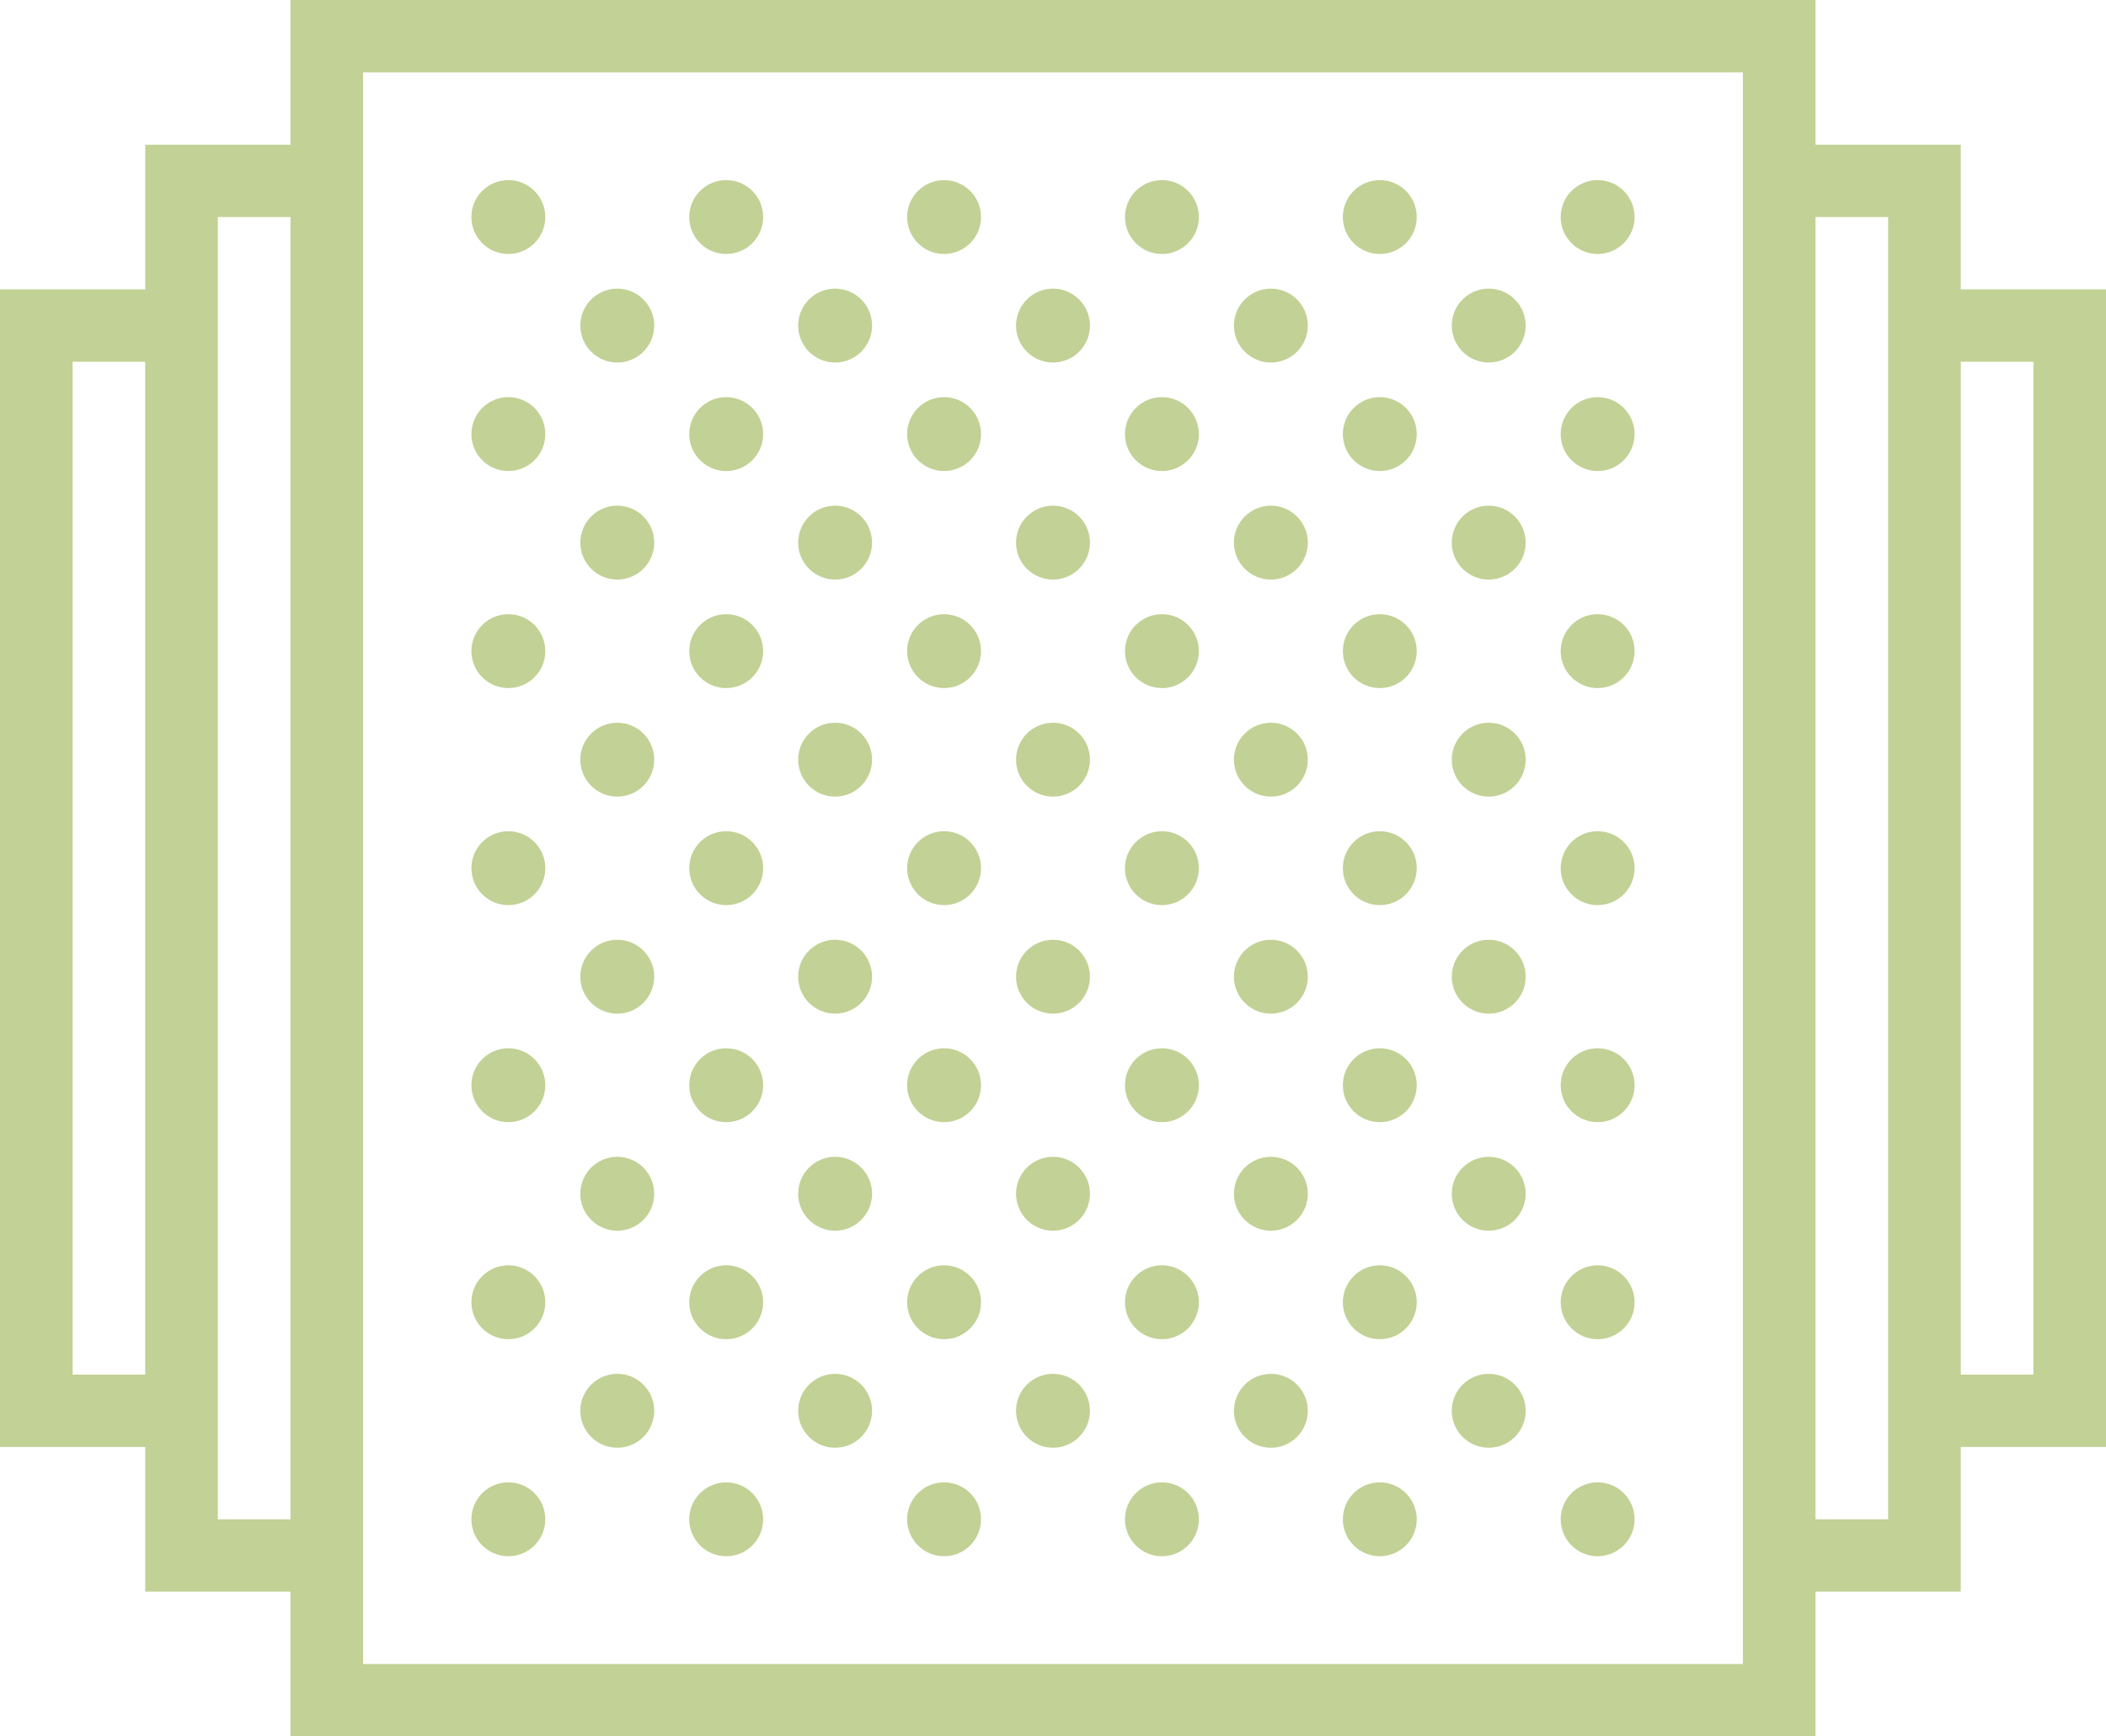 <svg xmlns="http://www.w3.org/2000/svg" width="57" height="47" viewBox="0 0 57 47">
    <g fill="#C2D195">
        <path d="M57 7.833h-3.931V3.917h-3.931V0H7.862v3.917H3.931v3.916H0v31.334h3.931v3.916h3.931V47h41.276v-3.917h3.931v-3.916H57V7.833zM1.966 37.208V9.792H3.93v27.416H1.966zm3.93 3.917V5.875h1.966v35.25H5.897zm41.276 3.917H9.828V1.958h37.344v43.084zm3.931-3.917h-1.965V5.875h1.965v35.25zm3.931-3.917H53.07V9.792h1.965v27.416z"/>
        <circle cx="16.707" cy="8.813" r="1"/>
        <circle cx="13.759" cy="5.875" r="1"/>
        <circle cx="19.655" cy="5.875" r="1"/>
        <circle cx="13.759" cy="11.75" r="1"/>
        <circle cx="19.655" cy="11.75" r="1"/>
        <circle cx="22.603" cy="8.813" r="1"/>
        <circle cx="28.5" cy="8.813" r="1"/>
        <circle cx="25.552" cy="5.875" r="1"/>
        <circle cx="31.448" cy="5.875" r="1"/>
        <circle cx="25.552" cy="11.75" r="1"/>
        <circle cx="31.448" cy="11.75" r="1"/>
        <circle cx="34.397" cy="8.813" r="1"/>
        <circle cx="40.293" cy="8.813" r="1"/>
        <circle cx="37.345" cy="5.875" r="1"/>
        <circle cx="43.241" cy="5.875" r="1"/>
        <circle cx="37.345" cy="11.75" r="1"/>
        <circle cx="43.241" cy="11.75" r="1"/>
        <circle cx="16.707" cy="14.688" r="1"/>
        <circle cx="16.707" cy="20.563" r="1"/>
        <circle cx="13.759" cy="17.625" r="1"/>
        <circle cx="19.655" cy="17.625" r="1"/>
        <circle cx="13.759" cy="23.5" r="1"/>
        <circle cx="19.655" cy="23.5" r="1"/>
        <circle cx="22.603" cy="14.688" r="1"/>
        <circle cx="28.5" cy="14.688" r="1"/>
        <circle cx="22.603" cy="20.563" r="1"/>
        <circle cx="28.5" cy="20.563" r="1"/>
        <circle cx="25.552" cy="17.625" r="1"/>
        <circle cx="31.448" cy="17.625" r="1"/>
        <circle cx="25.552" cy="23.5" r="1"/>
        <circle cx="31.448" cy="23.5" r="1"/>
        <circle cx="34.397" cy="14.688" r="1"/>
        <circle cx="40.293" cy="14.688" r="1"/>
        <circle cx="34.397" cy="20.563" r="1"/>
        <circle cx="40.293" cy="20.563" r="1"/>
        <circle cx="37.345" cy="17.625" r="1"/>
        <circle cx="43.241" cy="17.625" r="1"/>
        <circle cx="37.345" cy="23.5" r="1"/>
        <circle cx="43.241" cy="23.5" r="1"/>
        <circle cx="16.707" cy="26.438" r="1"/>
        <circle cx="16.707" cy="32.313" r="1"/>
        <circle cx="13.759" cy="29.375" r="1"/>
        <circle cx="19.655" cy="29.375" r="1"/>
        <circle cx="13.759" cy="35.25" r="1"/>
        <circle cx="19.655" cy="35.25" r="1"/>
        <circle cx="22.603" cy="26.438" r="1"/>
        <circle cx="28.5" cy="26.438" r="1"/>
        <circle cx="22.603" cy="32.313" r="1"/>
        <circle cx="28.5" cy="32.313" r="1"/>
        <circle cx="25.552" cy="29.375" r="1"/>
        <circle cx="31.448" cy="29.375" r="1"/>
        <circle cx="25.552" cy="35.25" r="1"/>
        <circle cx="31.448" cy="35.25" r="1"/>
        <circle cx="34.397" cy="26.438" r="1"/>
        <circle cx="40.293" cy="26.438" r="1"/>
        <circle cx="34.397" cy="32.313" r="1"/>
        <circle cx="40.293" cy="32.313" r="1"/>
        <circle cx="37.345" cy="29.375" r="1"/>
        <circle cx="43.241" cy="29.375" r="1"/>
        <circle cx="37.345" cy="35.25" r="1"/>
        <circle cx="43.241" cy="35.25" r="1"/>
        <circle cx="16.707" cy="38.188" r="1"/>
        <circle cx="13.759" cy="41.125" r="1"/>
        <circle cx="19.655" cy="41.125" r="1"/>
        <circle cx="22.603" cy="38.188" r="1"/>
        <circle cx="28.5" cy="38.188" r="1"/>
        <circle cx="25.552" cy="41.125" r="1"/>
        <circle cx="31.448" cy="41.125" r="1"/>
        <circle cx="34.397" cy="38.188" r="1"/>
        <circle cx="40.293" cy="38.188" r="1"/>
        <circle cx="37.345" cy="41.125" r="1"/>
        <circle cx="43.241" cy="41.125" r="1"/>
    </g>
</svg>

